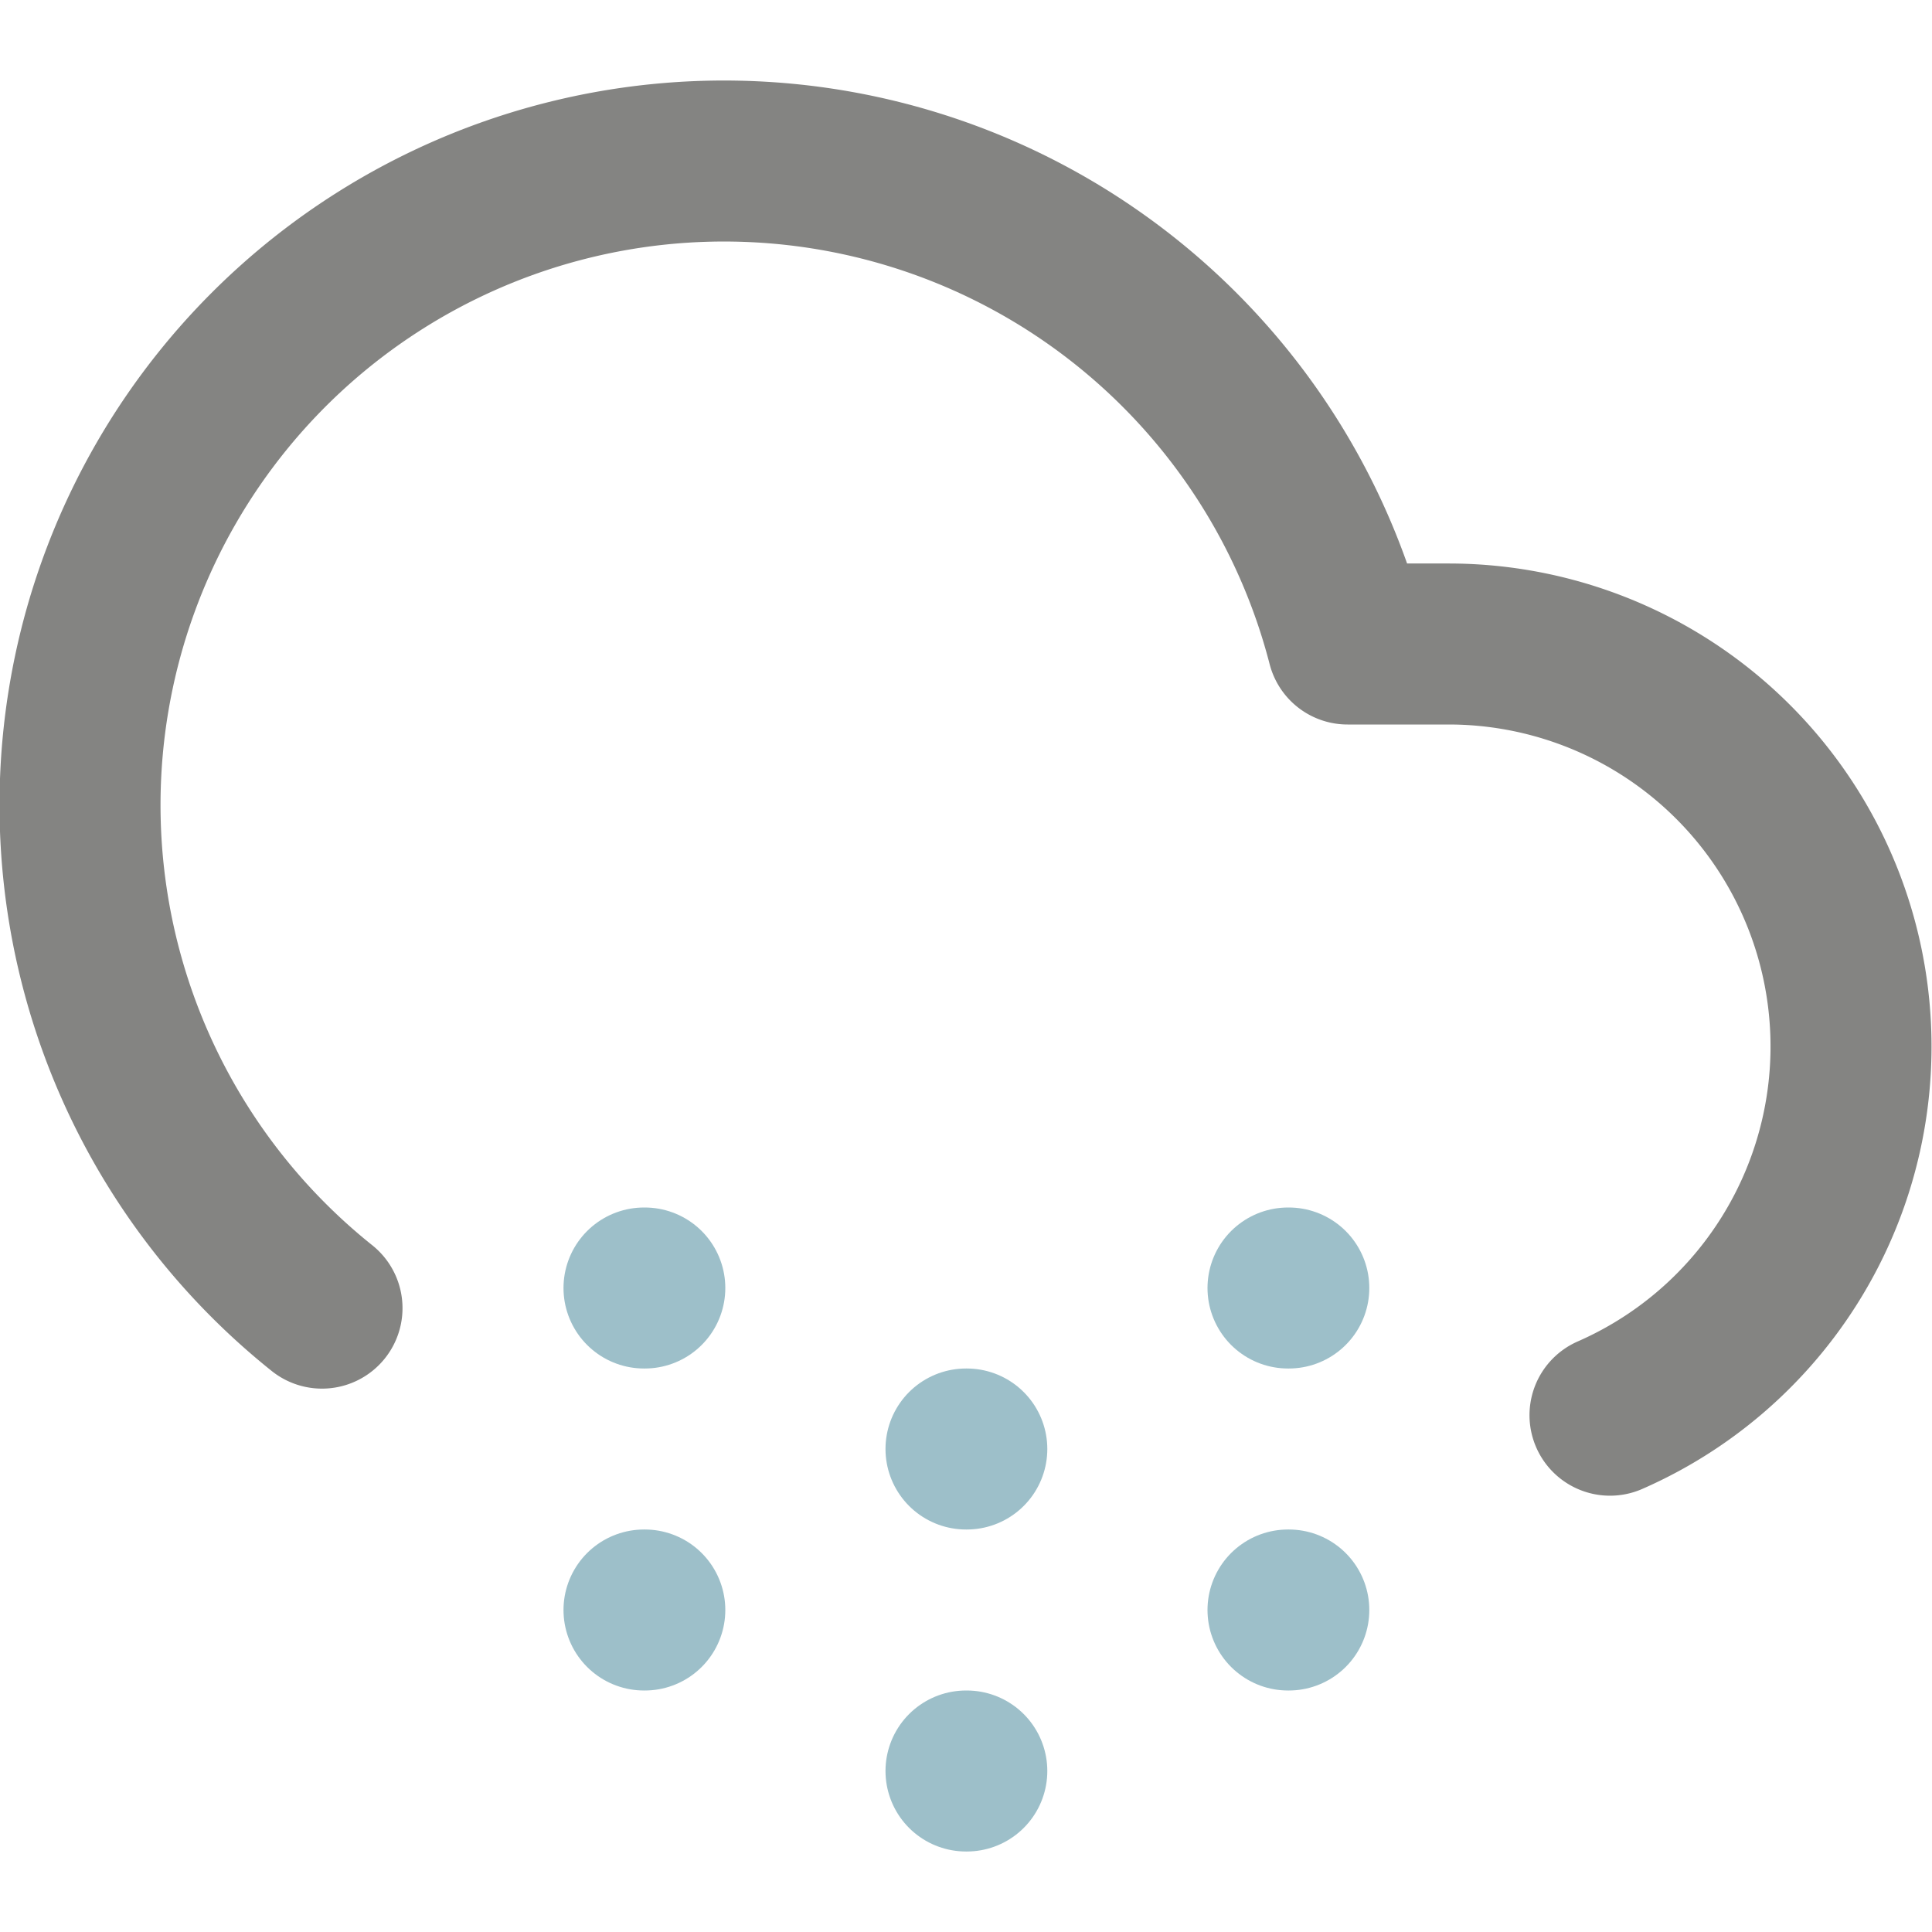 <svg class="feather feather-cloud-snow" width="24" height="24" fill="none" stroke-linecap="round" stroke-linejoin="round" stroke-width="2" version="1.1" viewBox="0 0 24 24" xmlns="http://www.w3.org/2000/svg">
 <path d="M20 17.58A5 5 0 0 0 18 8h-1.26A8 8 0 1 0 4 16.25" stroke="#848482"/>
 <g stroke="#9dbfc9">
  <line x1="8" x2="8.01" y1="16" y2="16"/>
  <line x1="8" x2="8.01" y1="20" y2="20"/>
  <line x1="12" x2="12.01" y1="18" y2="18"/>
  <line x1="12" x2="12.01" y1="22" y2="22"/>
  <line x1="16" x2="16.01" y1="16" y2="16"/>
  <line x1="16" x2="16.01" y1="20" y2="20"/>
 </g>
</svg>
